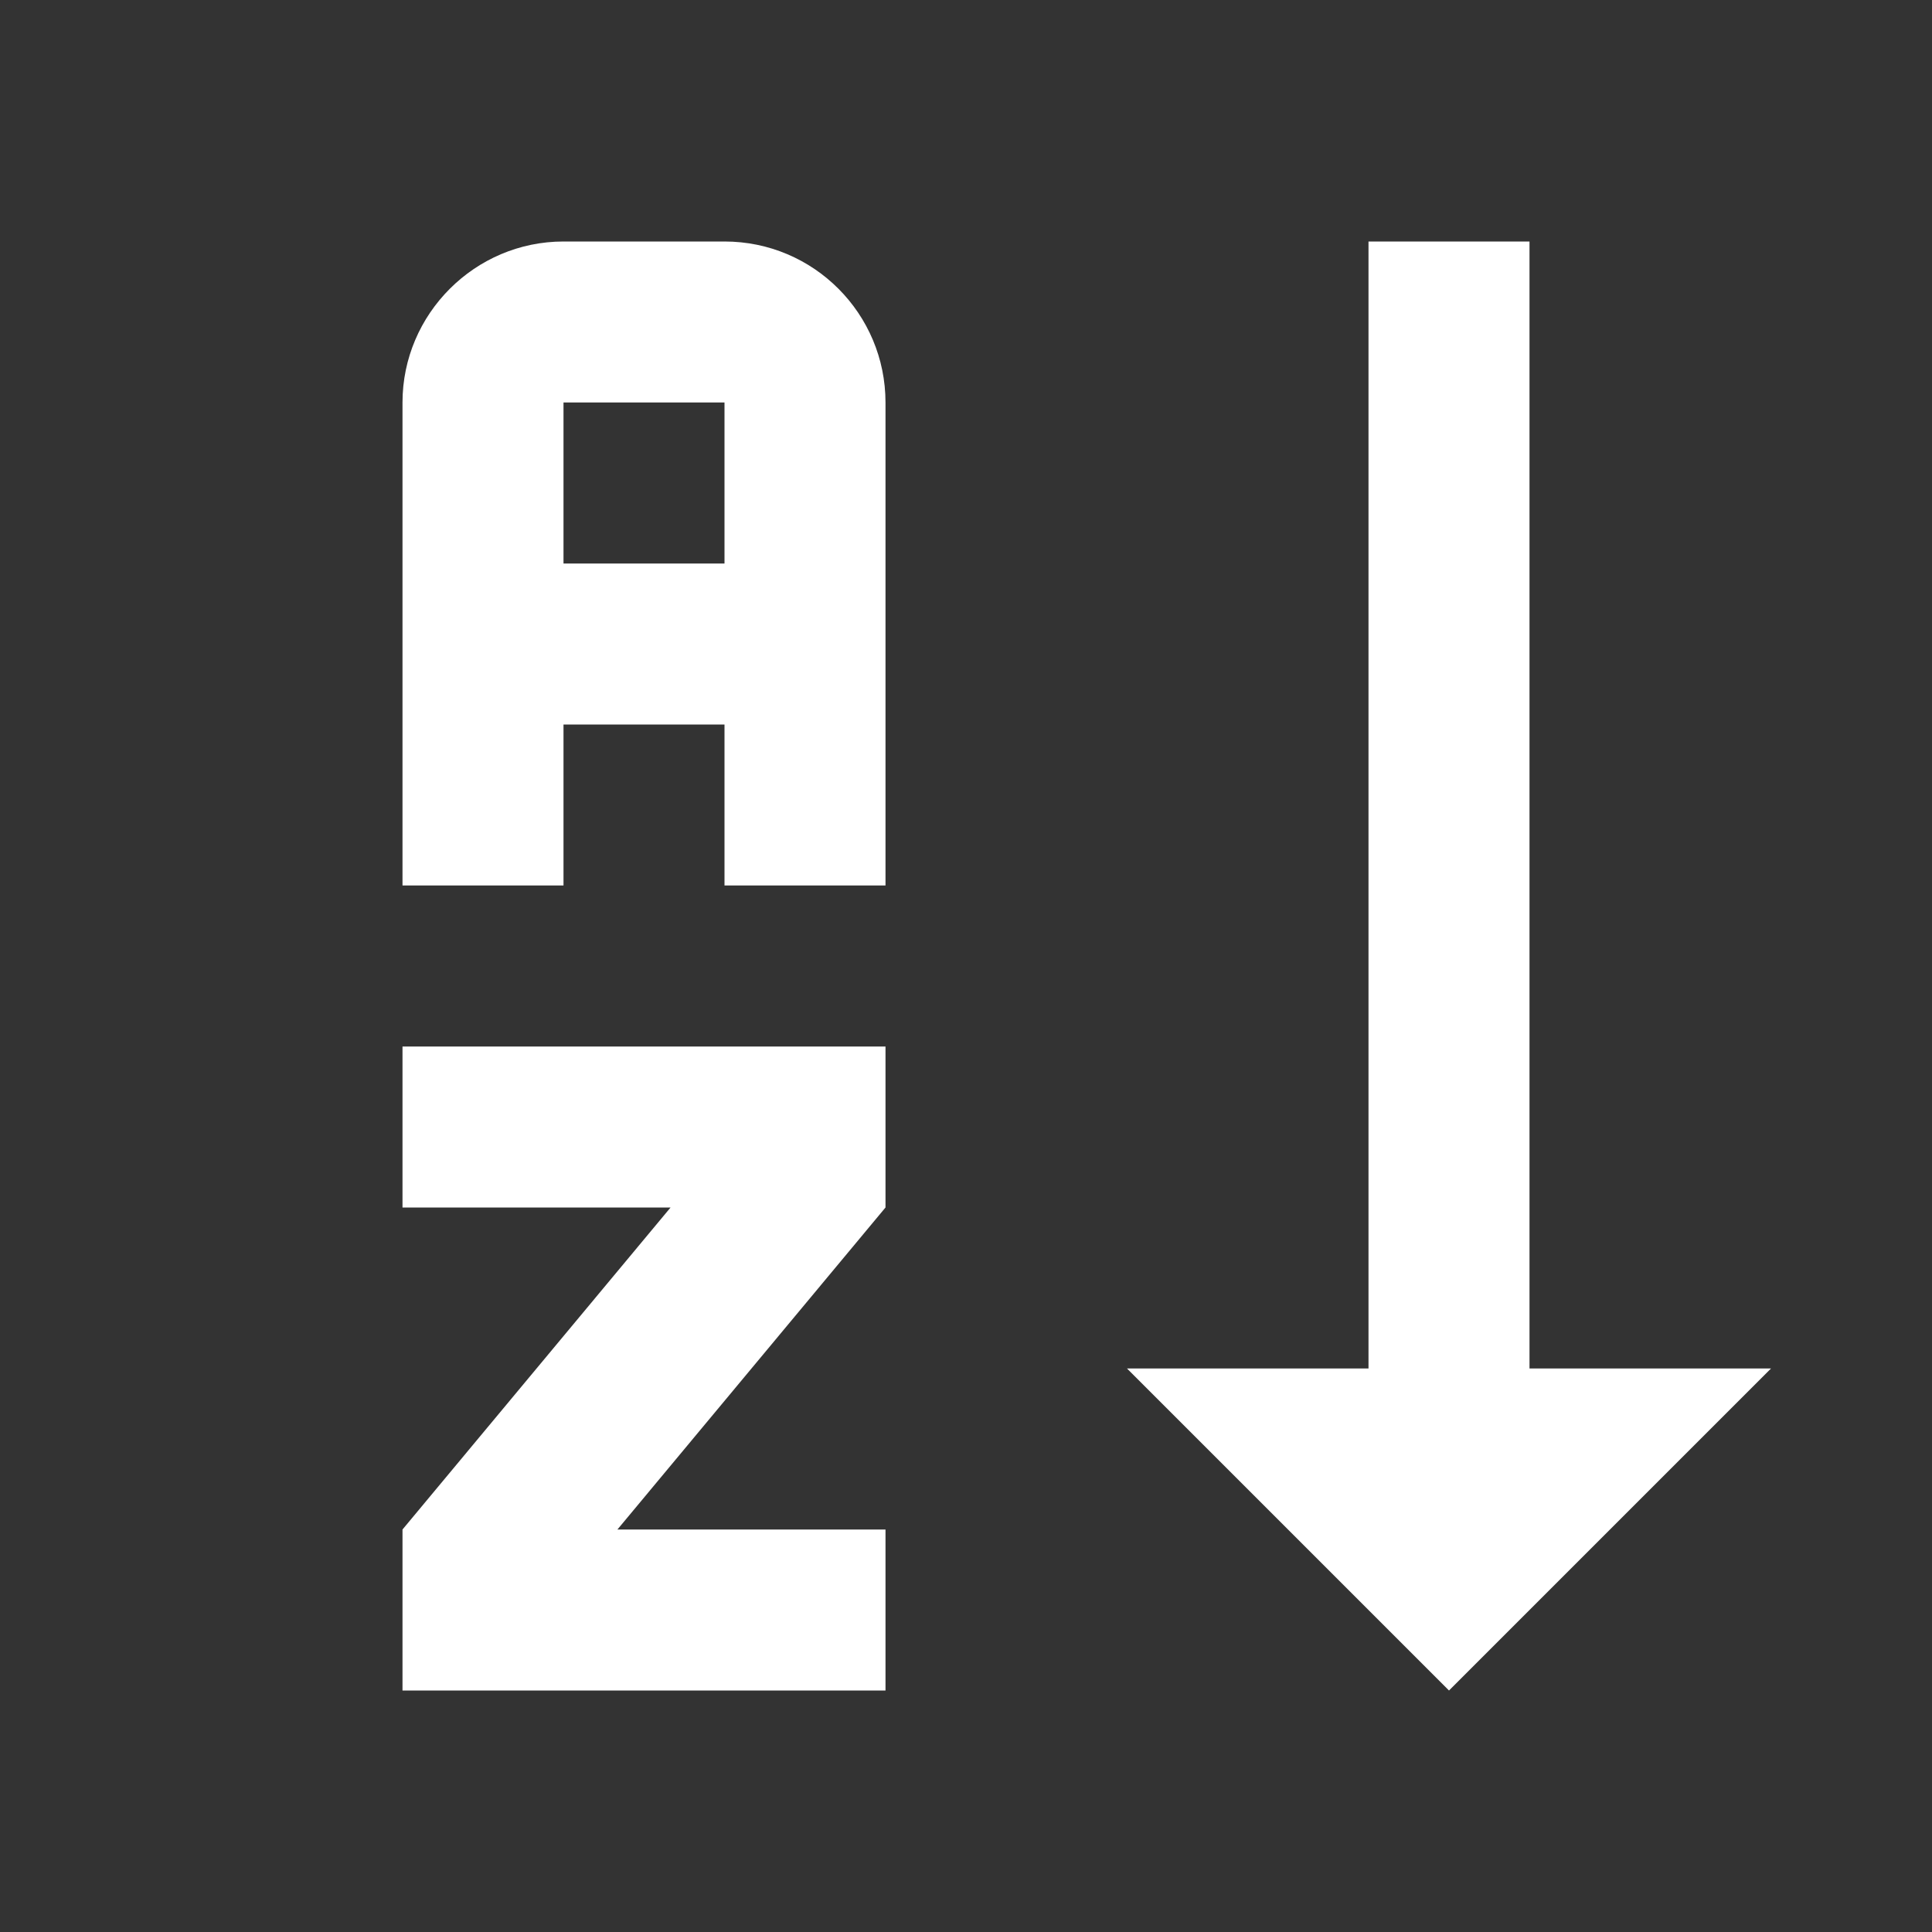 <?xml version="1.0" encoding="UTF-8"?><!DOCTYPE svg PUBLIC "-//W3C//DTD SVG 1.1//EN" "http://www.w3.org/Graphics/SVG/1.1/DTD/svg11.dtd"><svg xmlns="http://www.w3.org/2000/svg" xmlns:xlink="http://www.w3.org/1999/xlink" version="1.1" id="mdi-sort-alphabetical-ascending" width="24" height="24" viewBox="0 0 24 24"><rect x="0" y="0" width="24" height="24" fill="#333333" stroke="none"/><path fill="white" d="M19 17H22L18 21L14 17H17V3H19M11 13V15L7.67 19H11V21H5V19L8.33 15H5V13M9 3H7C5.9 3 5 3.9 5 5V11H7V9H9V11H11V5C11 3.9 10.11 3 9 3M9 7H7V5H9Z" /></svg>